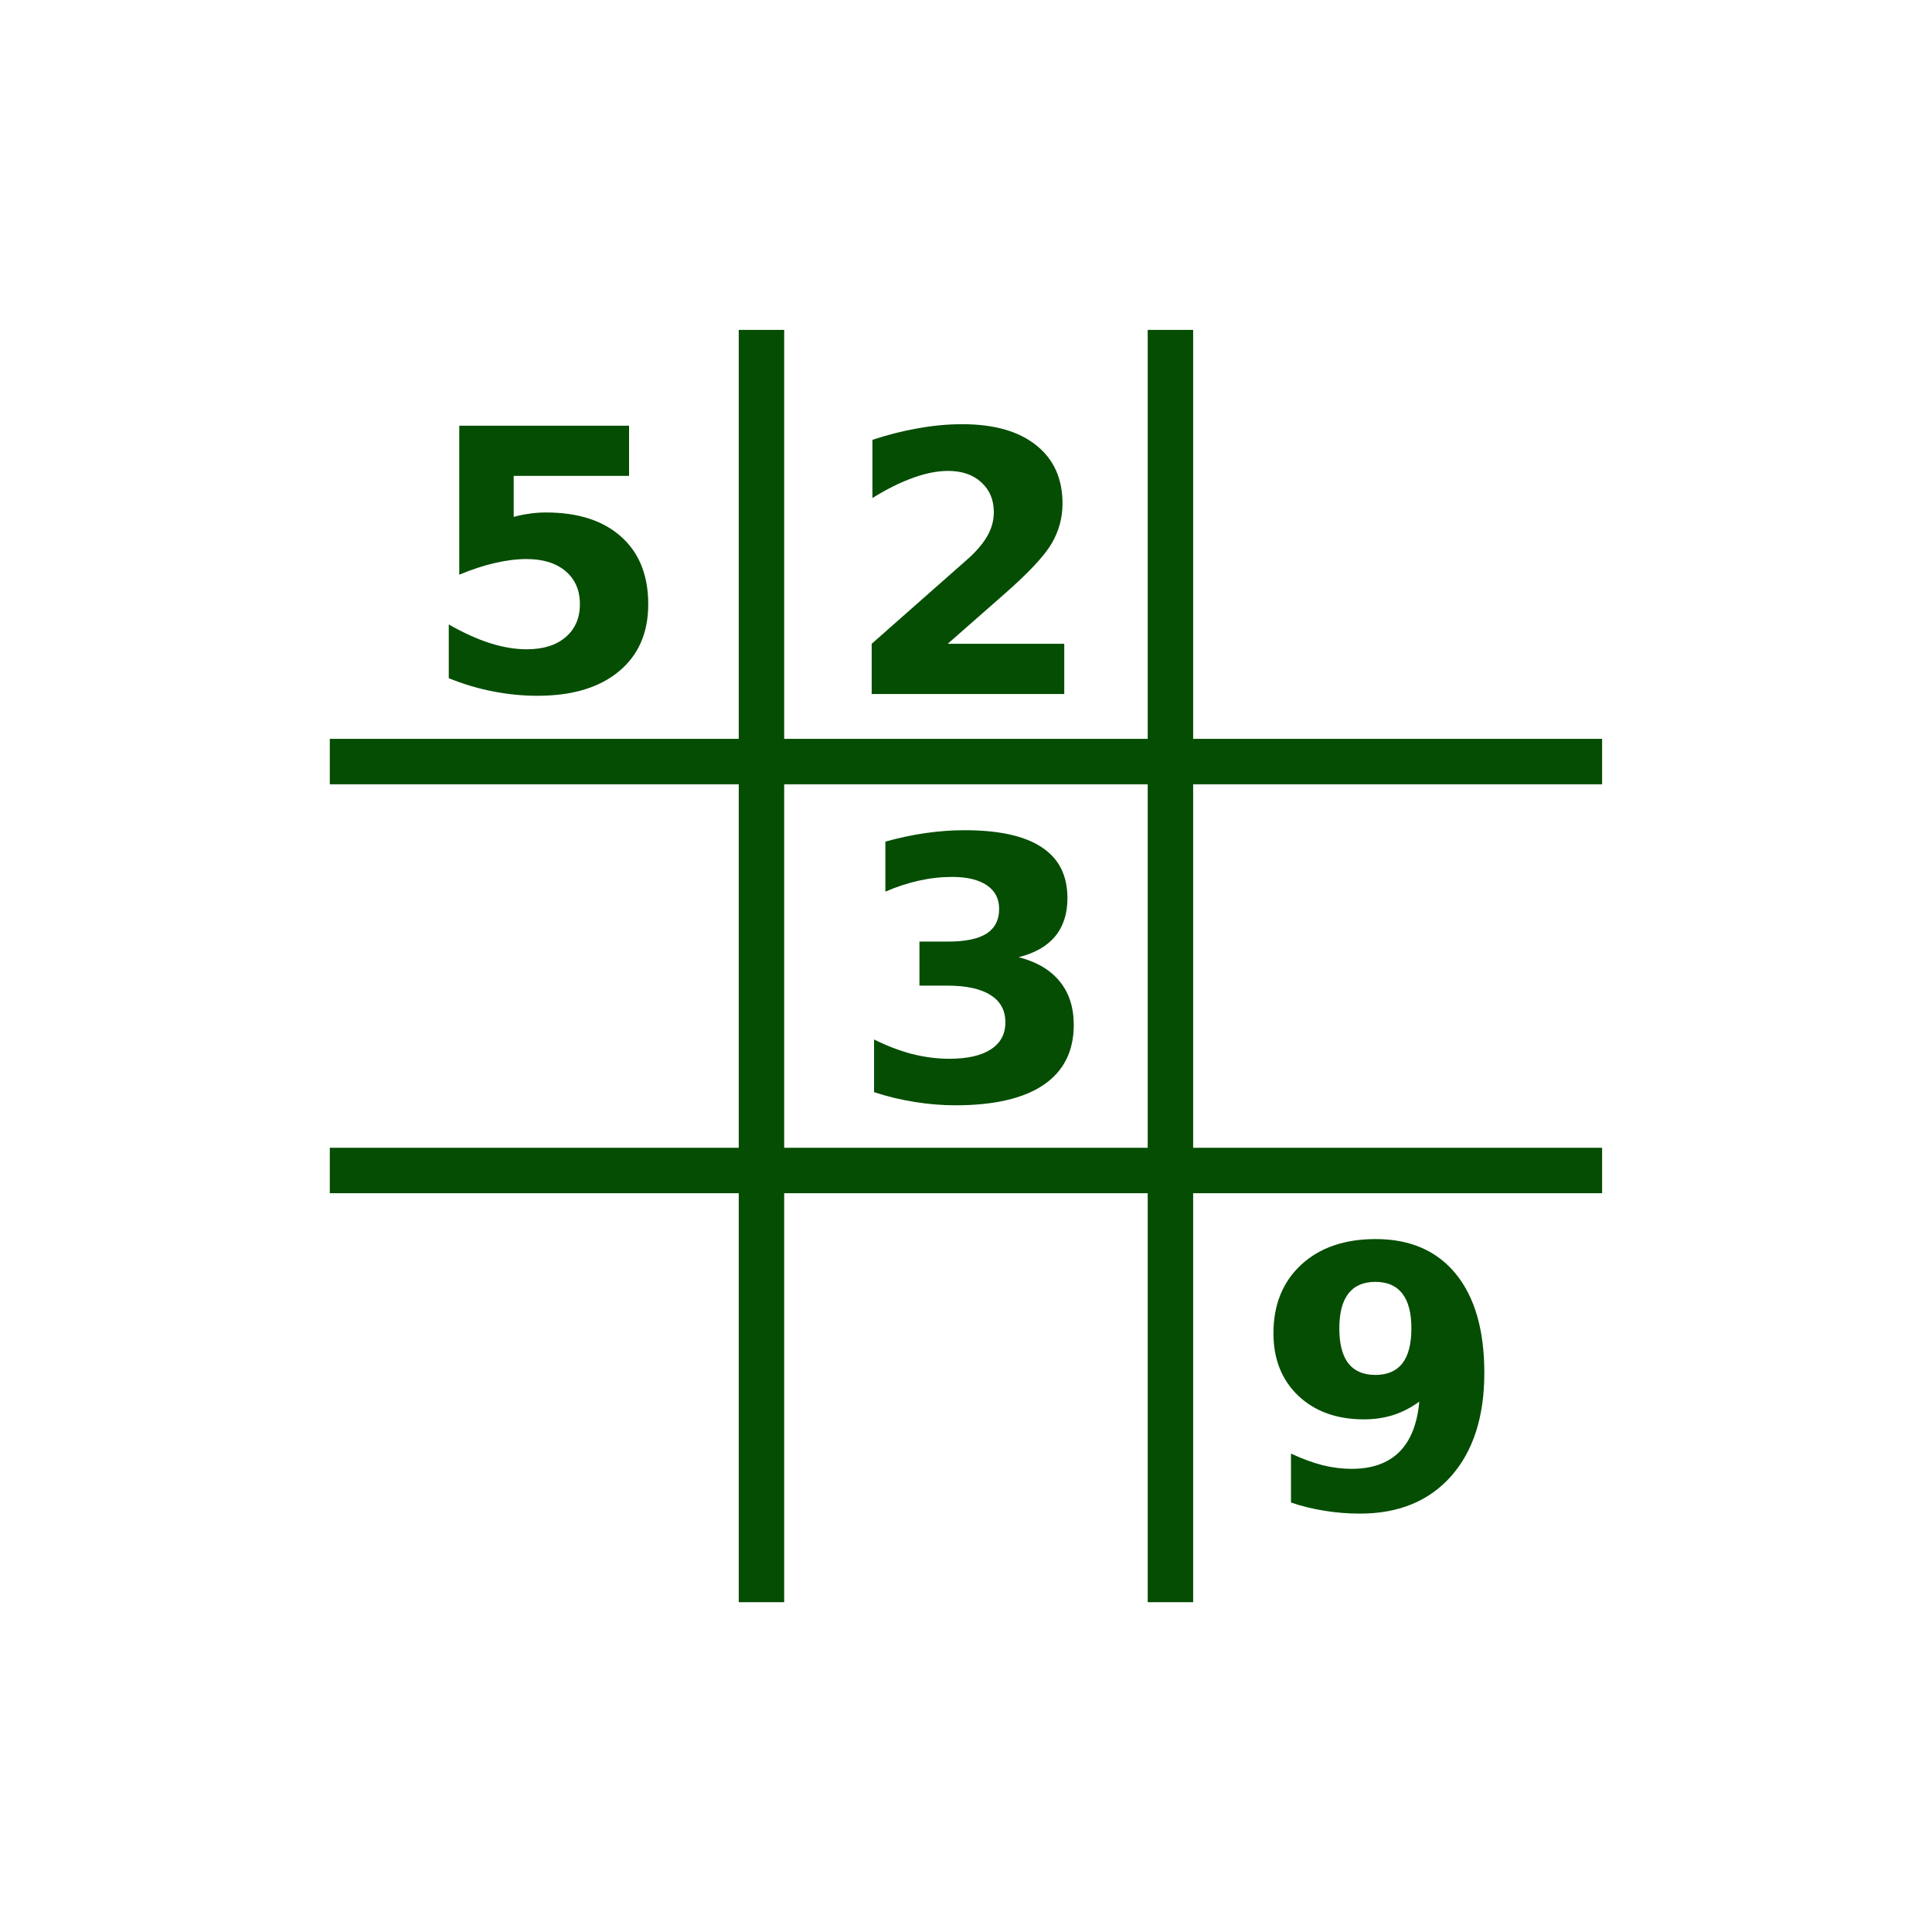 <?xml version="1.0" encoding="UTF-8" standalone="no"?>
<svg
   xmlns:dc="http://purl.org/dc/elements/1.1/"
   xmlns:cc="http://creativecommons.org/ns#"
   xmlns:rdf="http://www.w3.org/1999/02/22-rdf-syntax-ns#"
   xmlns:svg="http://www.w3.org/2000/svg"
   xmlns="http://www.w3.org/2000/svg"
   xmlns:sodipodi="http://sodipodi.sourceforge.net/DTD/sodipodi-0.dtd"
   xmlns:inkscape="http://www.inkscape.org/namespaces/inkscape"
   height="512"
   width="512"
   version="1.1"
   id="svg2"
   inkscape:version="0.91 r"
   sodipodi:docname="sudoku.svg">
  <defs
     id="defs26" />
  <sodipodi:namedview
     pagecolor="#ffffff"
     bordercolor="#666666"
     borderopacity="1"
     objecttolerance="10"
     gridtolerance="10"
     guidetolerance="10"
     inkscape:pageopacity="0"
     inkscape:pageshadow="2"
     inkscape:window-width="640"
     inkscape:window-height="480"
     id="namedview24"
     showgrid="false"
     inkscape:zoom="0.4609375"
     inkscape:cx="256"
     inkscape:cy="256"
     inkscape:window-x="0"
     inkscape:window-y="0"
     inkscape:window-maximized="0"
     inkscape:current-layer="svg2" />
  <g
     id="g4684"
     transform="matrix(.962 0 0 .962 584.17 55.545)"
     fill="#054D03">
    <rect
       id="rect3870"
       y="145.8"
       width="350.49"
       x="-516.39"
       height="12.517" />
    <rect
       id="rect3870-8"
       y="258.45"
       width="350.49"
       x="-516.39"
       height="12.517" />
    <rect
       id="rect3870-9"
       transform="rotate(90)"
       height="12.517"
       width="350.49"
       y="391.22"
       x="33.14" />
    <rect
       id="rect3870-99"
       transform="rotate(90)"
       height="12.517"
       width="350.49"
       y="278.56"
       x="33.14" />
    <g
       id="text3915"
       transform="matrix(12.517 0 0 12.517 -641.56 -12664)">
      <path
         id="path3959"
         d="m12.848 1016.5h3.738v1.105h-2.539v0.902c0.115-0.031 0.229-0.055 0.344-0.07 0.117-0.018 0.238-0.027 0.363-0.027 0.711 0 1.264 0.178 1.66 0.535 0.396 0.354 0.594 0.849 0.594 1.484-0 0.63-0.216 1.124-0.648 1.48-0.43 0.357-1.027 0.535-1.793 0.535-0.331 0-0.659-0.033-0.984-0.098-0.323-0.063-0.645-0.159-0.965-0.289v-1.183c0.318 0.182 0.618 0.319 0.902 0.41 0.286 0.091 0.556 0.137 0.809 0.137 0.365 0 0.651-0.088 0.859-0.266 0.211-0.18 0.316-0.422 0.316-0.727-0-0.307-0.105-0.549-0.316-0.727-0.208-0.177-0.495-0.266-0.859-0.266-0.216 0-0.447 0.029-0.691 0.086-0.245 0.055-0.508 0.141-0.789 0.258v-3.281" />
    </g>
    <g
       id="text3915-3"
       transform="matrix(12.517 0 0 12.517 -644.88 -12664)">
      <path
         id="path3962"
         d="m23.863 1021.3h2.566v1.105h-4.238v-1.105l2.129-1.879c0.19-0.172 0.331-0.34 0.422-0.504 0.091-0.164 0.137-0.335 0.137-0.512-0-0.274-0.092-0.493-0.277-0.66-0.182-0.167-0.426-0.25-0.73-0.25-0.234 0-0.491 0.051-0.77 0.152-0.279 0.099-0.577 0.247-0.895 0.445v-1.281c0.339-0.112 0.673-0.197 1.004-0.254 0.331-0.06 0.655-0.09 0.973-0.09 0.698 0 1.24 0.154 1.625 0.461 0.388 0.307 0.582 0.736 0.582 1.285-0 0.318-0.082 0.615-0.246 0.891-0.164 0.273-0.509 0.641-1.035 1.102l-1.246 1.094" />
    </g>
    <g
       id="text3915-8"
       transform="matrix(12.517 0 0 12.517 -641.56 -12664)">
      <path
         id="path3965"
         d="m25.169 1028.2c0.393 0.102 0.691 0.279 0.895 0.531 0.206 0.25 0.309 0.569 0.309 0.957-0 0.578-0.221 1.018-0.664 1.32-0.443 0.299-1.089 0.449-1.938 0.449-0.299 0-0.6-0.025-0.902-0.074-0.299-0.047-0.596-0.118-0.891-0.215v-1.16c0.281 0.141 0.56 0.247 0.836 0.32 0.279 0.07 0.552 0.105 0.82 0.105 0.398 0 0.703-0.069 0.914-0.207 0.214-0.138 0.32-0.336 0.32-0.594-0-0.266-0.109-0.466-0.328-0.602-0.216-0.138-0.536-0.207-0.961-0.207h-0.602v-0.969h0.633c0.378 0 0.659-0.059 0.844-0.176 0.185-0.12 0.277-0.301 0.277-0.543-0-0.224-0.09-0.397-0.27-0.52-0.18-0.122-0.434-0.184-0.762-0.184-0.242 0-0.487 0.027-0.734 0.082s-0.493 0.135-0.738 0.242v-1.101c0.297-0.083 0.591-0.146 0.883-0.188 0.292-0.042 0.578-0.063 0.859-0.063 0.758 0 1.324 0.125 1.699 0.375 0.378 0.247 0.566 0.621 0.566 1.121-0 0.341-0.09 0.621-0.27 0.84-0.18 0.216-0.445 0.368-0.797 0.457" />
    </g>
    <g
       id="text3915-4"
       transform="matrix(12.517 0 0 12.517 -641.56 -12664)">
      <path
         id="path3968"
         d="m31.154 1040.2v-1.078c0.24 0.112 0.469 0.197 0.688 0.254 0.219 0.055 0.435 0.082 0.648 0.082 0.448 0 0.797-0.124 1.047-0.371 0.25-0.25 0.397-0.62 0.441-1.109-0.177 0.13-0.366 0.228-0.566 0.293-0.201 0.065-0.418 0.098-0.652 0.098-0.596 0-1.078-0.173-1.445-0.519-0.365-0.349-0.547-0.807-0.547-1.375 0-0.628 0.203-1.13 0.609-1.508 0.409-0.378 0.956-0.566 1.641-0.566 0.76 0 1.349 0.257 1.766 0.769 0.417 0.513 0.625 1.238 0.625 2.176-0 0.964-0.243 1.721-0.73 2.273-0.487 0.549-1.155 0.824-2.004 0.824-0.273 0-0.535-0.021-0.785-0.063-0.25-0.039-0.495-0.099-0.734-0.18m1.855-2.809c0.263 0 0.461-0.085 0.594-0.254 0.133-0.172 0.199-0.428 0.199-0.77-0-0.339-0.066-0.594-0.199-0.766-0.133-0.172-0.331-0.258-0.594-0.258s-0.461 0.086-0.594 0.258c-0.133 0.172-0.199 0.427-0.199 0.766-0 0.341 0.066 0.598 0.199 0.77 0.133 0.169 0.331 0.254 0.594 0.254" />
    </g>
  </g>
</svg>
